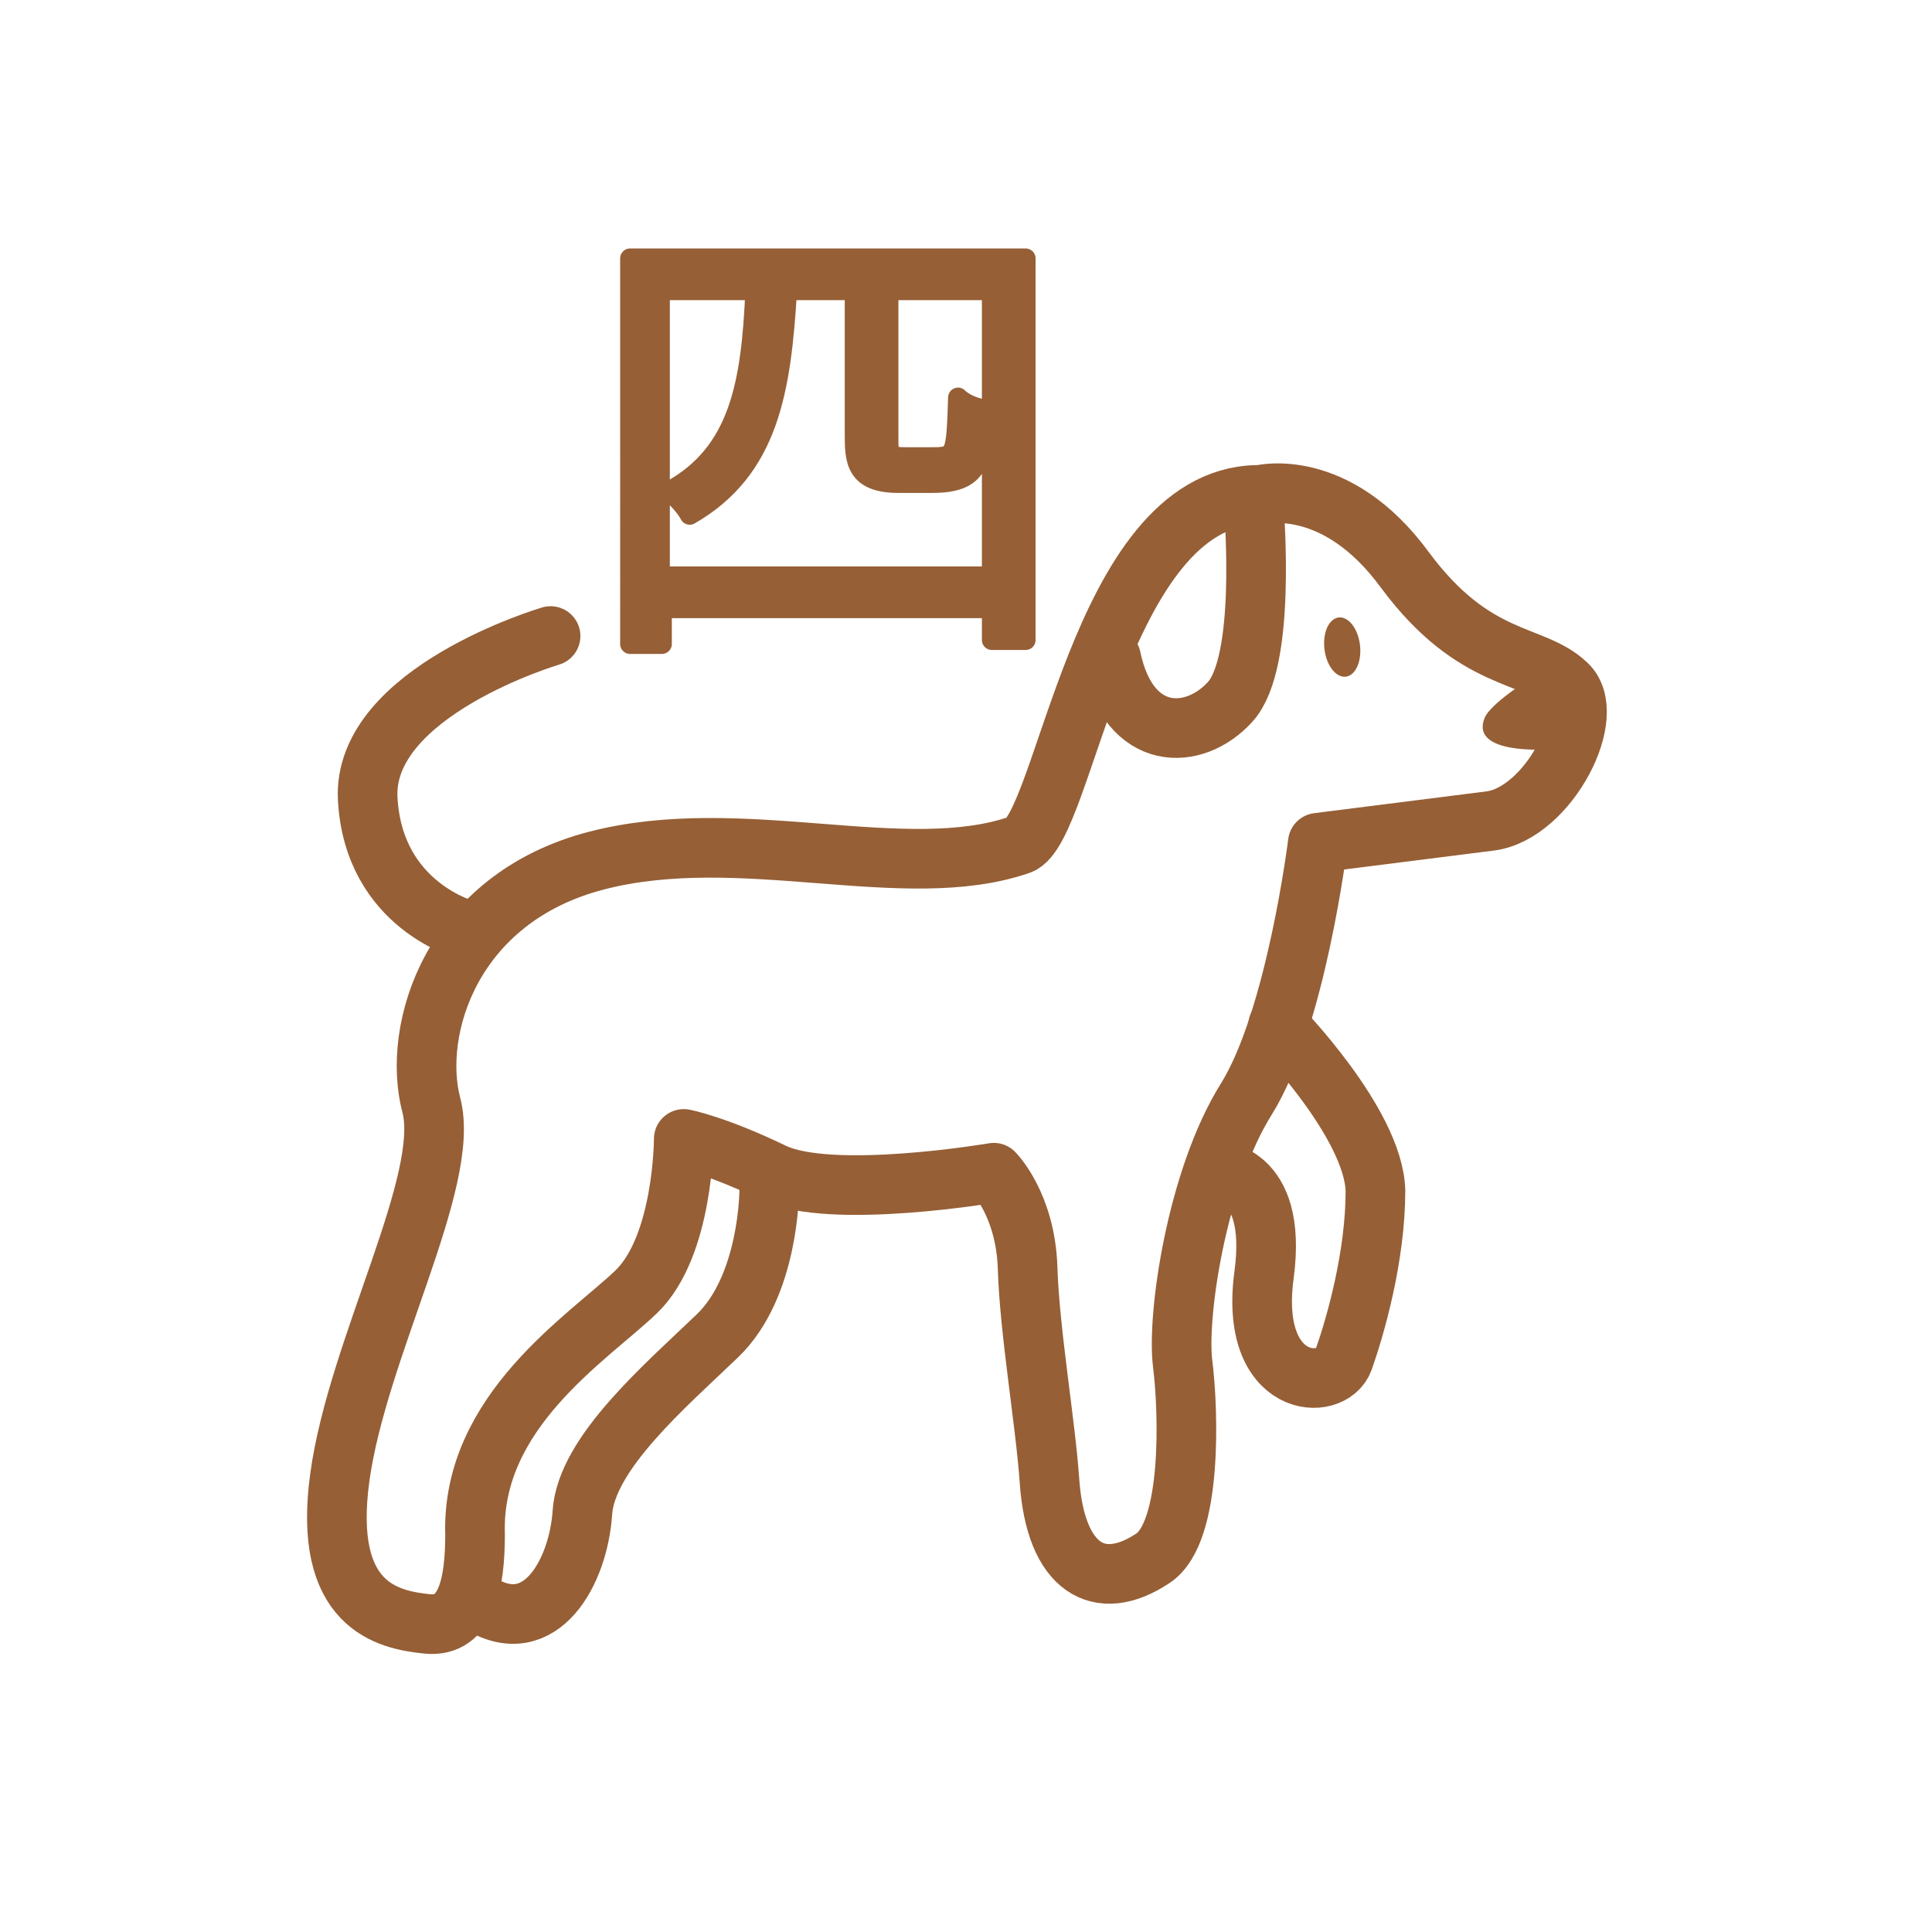 <?xml version="1.0" encoding="UTF-8"?>
<svg id="Gold_Icons" xmlns="http://www.w3.org/2000/svg" version="1.1" viewBox="0 0 97.2 97.2">
  <!-- Generator: Adobe Illustrator 29.8.2, SVG Export Plug-In . SVG Version: 2.1.1 Build 3)  -->
  <defs>
    <style>
      .st0 {
        isolation: isolate;
      }

      .st1, .st2 {
        fill: none;
        stroke: #965f36;
        stroke-linecap: round;
        stroke-linejoin: round;
      }

      .st2 {
        stroke-width: 3px;
      }

      .st3 {
        fill: #965f36;
      }
    </style>
  </defs>
  <g>
    <path class="st2" d="M63.4,24.9s3.8-1,7.3,3.8c3.5,4.7,6.4,4.1,8.1,5.7,1.7,1.5-.9,6.5-3.8,6.9l-8.7,1.1s-1.1,8.9-3.6,12.9-3.5,10.9-3.2,13.3.5,8.5-1.5,9.8c-2.7,1.8-4.9.5-5.2-3.9-.2-2.9-1-7.5-1.1-10.7s-1.7-4.8-1.7-4.8c0,0-8.2,1.4-11.1,0s-4.5-1.7-4.5-1.7c0,0,0,5.4-2.4,7.7-2.4,2.3-8.3,6-8.1,12.2,0,2.4-.4,4.7-2.4,4.5s-5.3-.9-4.4-7.4,5.6-14.9,4.6-18.7,1-10.4,8.3-12.3,15.5,1.2,21.3-.8c2.3-.8,4-17.4,11.9-17.6,0,0,.2,0,.2,0Z"/>
    <path class="st2" d="M63.1,25.6c0,.5.6,7.7-1.2,9.7s-5.1,2.1-6-2.2"/>
    <path class="st2" d="M23.5,46.8s-4.7-1.2-5-6.6,9.2-8.2,9.2-8.2"/>
    <path class="st2" d="M64.3,51.6s4.8,4.9,4.9,8.3c0,3.3-1,6.8-1.6,8.5s-4.8,1.5-4-4.3c.7-5.3-2.5-5.2-2.5-5.2"/>
    <path class="st2" d="M38.7,59.9s0,4.8-2.6,7.3-6.6,5.9-6.8,8.9-2.1,6.4-5.1,4.6"/>
    <ellipse class="st3" cx="67.5" cy="32.6" rx=".9" ry="1.5" transform="translate(-3.4 8.3) rotate(-6.9)"/>
  </g>
  <path class="st3" d="M76.9,34.2s-1.9,1.2-2.2,1.9c-.8,1.9,3.2,1.6,3.2,1.6,0,0,1.2-2.6-1-3.5Z"/>
  <g class="st0">
    <g class="st0">
      <path class="st3" d="M31.7,13h19.9v19.2h-1.7v-1.6h-16.6v1.8h-1.6V13ZM33.3,29h16.6v-14.4h-5.2v7.4c0,.9,0,1,.9,1h1.2c1.3,0,1.3,0,1.4-3,.3.3.8.5,1.3.6,0,1-.1,2.2-.3,2.6-.3.6-.7,1.1-2.3,1.1h-1.7c-2.2,0-2.2-1.2-2.2-2.5v-7.2h-3.4c-.3,5-.9,9-4.9,11.3-.2-.4-.7-.9-1-1.2,3.5-1.9,4.1-5.4,4.3-10.1h-4.8v14.4Z"/>
    </g>
    <g class="st0">
      <path class="st1" d="M31.7,13h19.9v19.2h-1.7v-1.6h-16.6v1.8h-1.6V13ZM33.3,29h16.6v-14.4h-5.2v7.4c0,.9,0,1,.9,1h1.2c1.3,0,1.3,0,1.4-3,.3.3.8.5,1.3.6,0,1-.1,2.2-.3,2.6-.3.6-.7,1.1-2.3,1.1h-1.7c-2.2,0-2.2-1.2-2.2-2.5v-7.2h-3.4c-.3,5-.9,9-4.9,11.3-.2-.4-.7-.9-1-1.2,3.5-1.9,4.1-5.4,4.3-10.1h-4.8v14.4Z"/>
    </g>
  </g>
</svg>